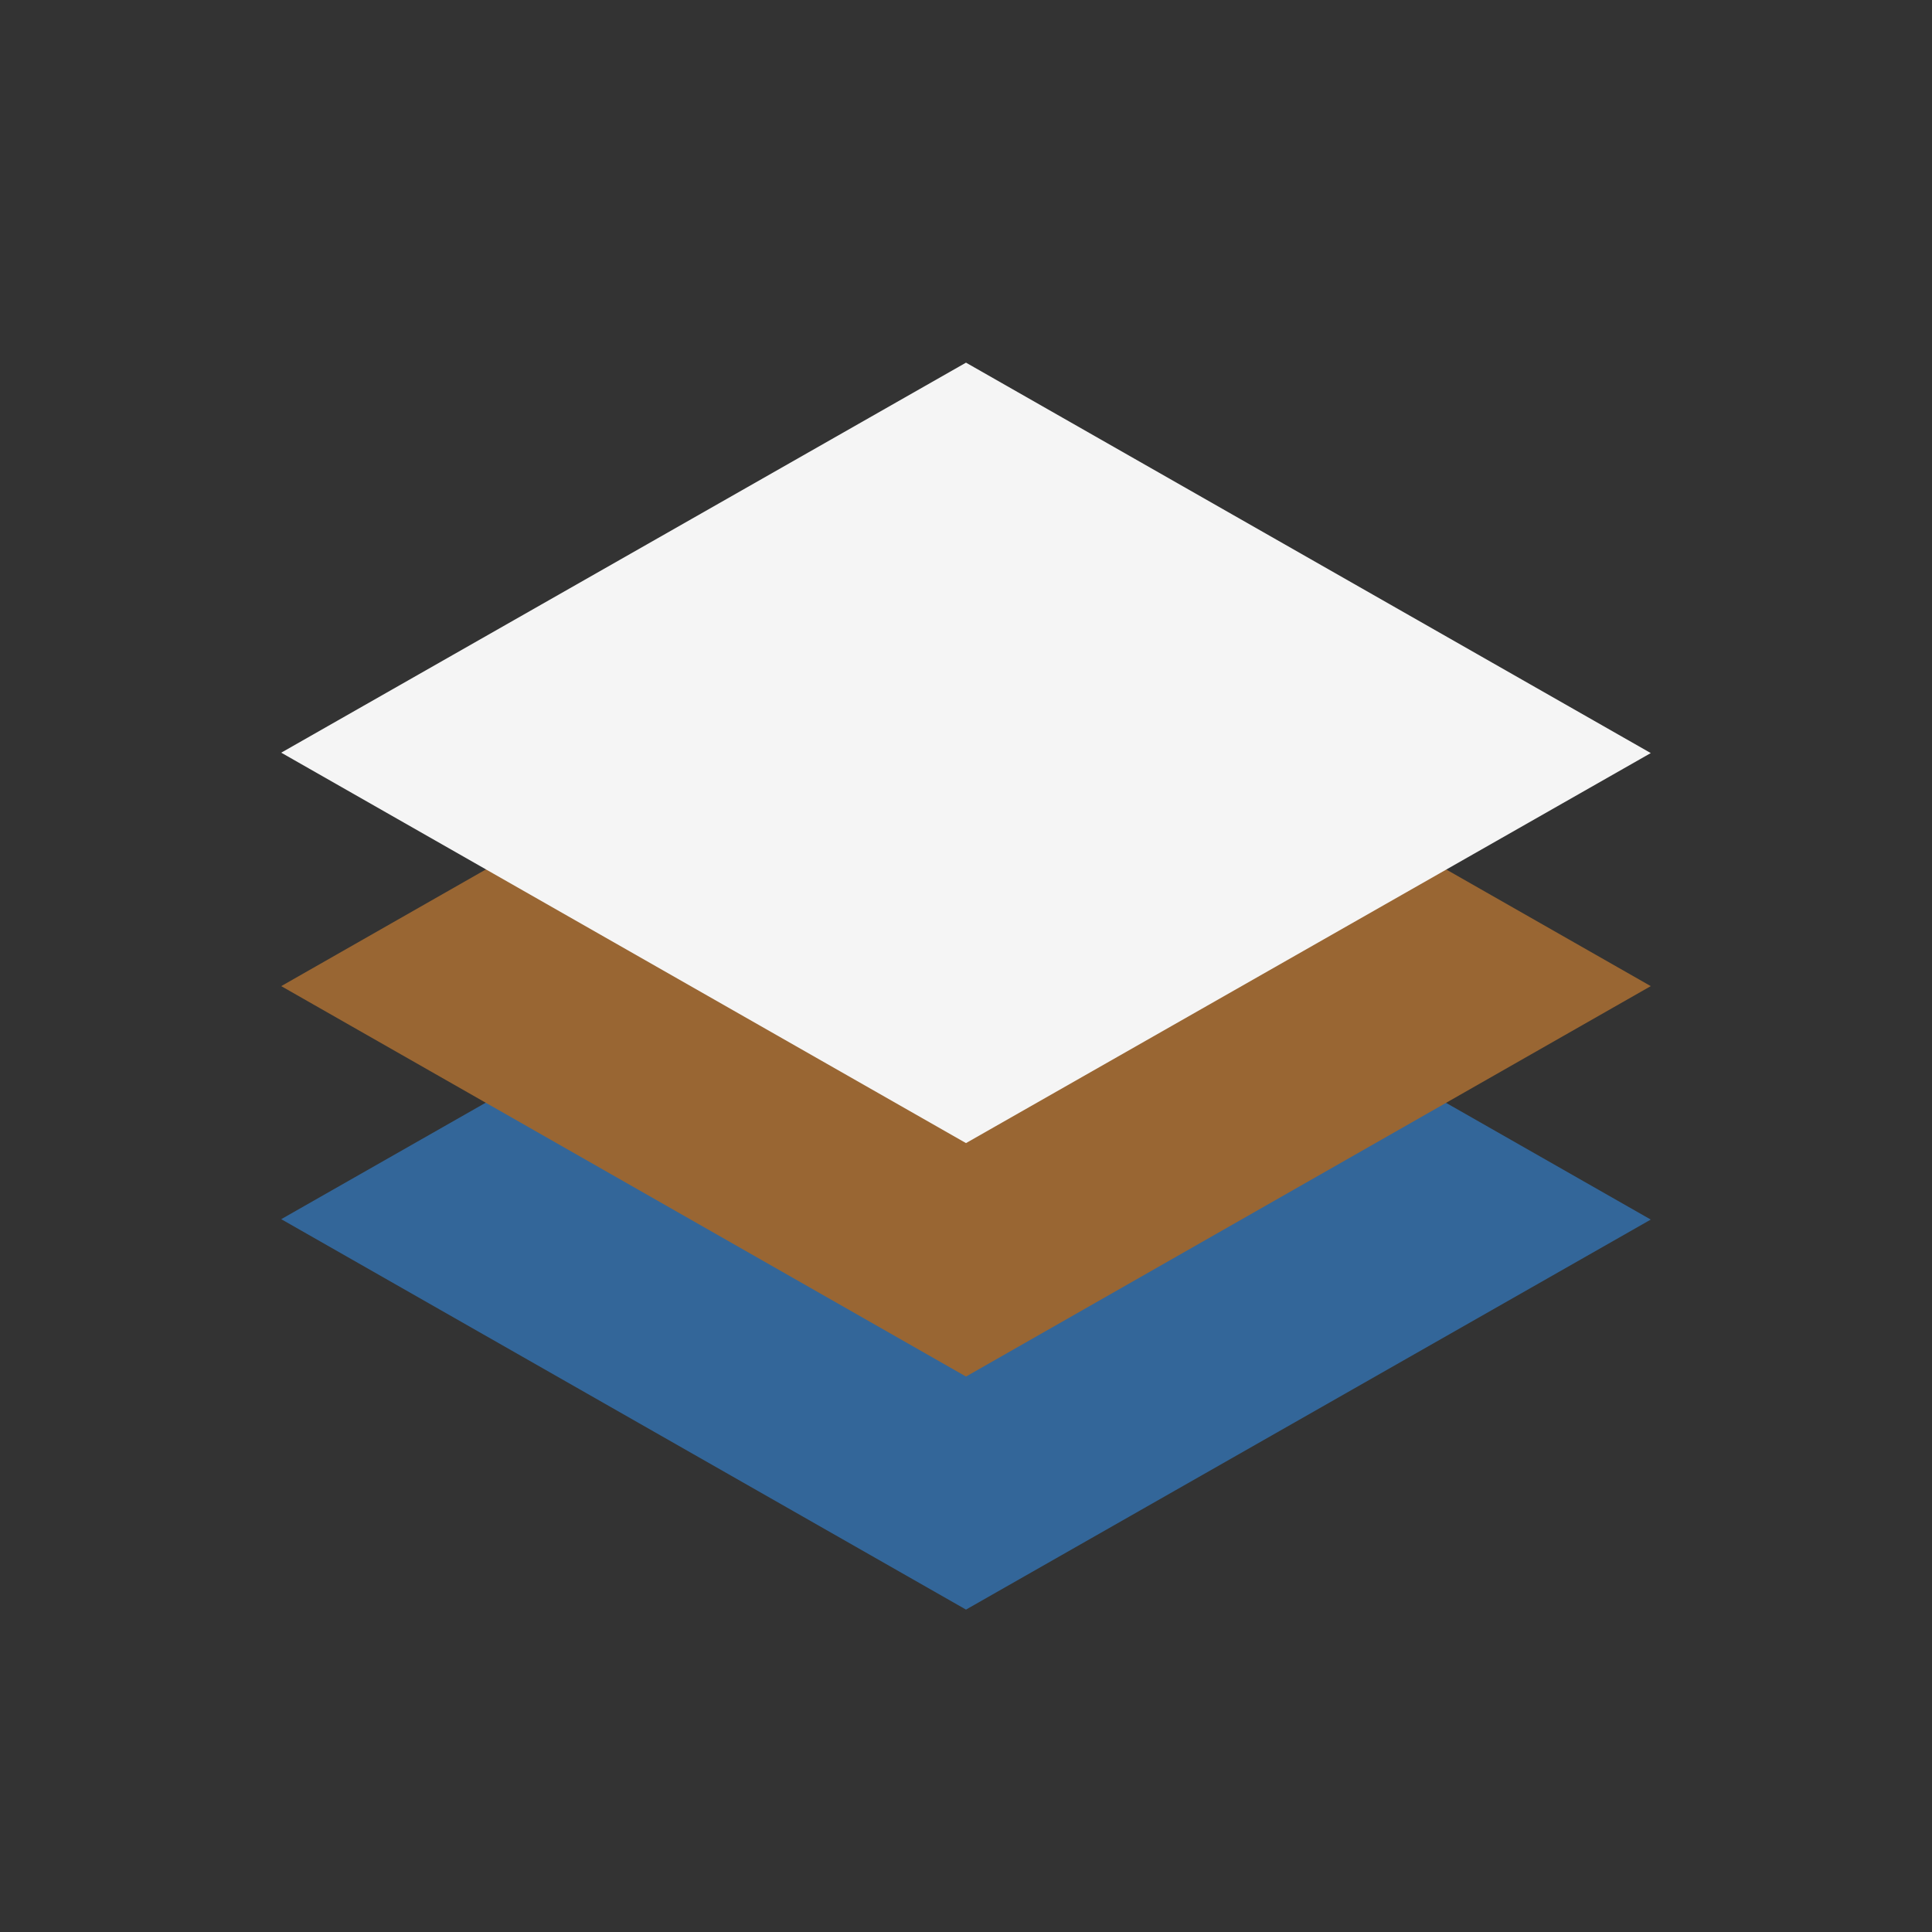 <?xml version="1.0" ?><svg height="48" id="layers" style="background: #444;" viewBox="0 0 48 48" width="48" xmlns="http://www.w3.org/2000/svg"><rect x="0" y="0" width="48" height="48" fill="#333333" stroke="none"/><defs><style>
    </style></defs>
	<path fill="#369" d="M24,20.6l17.013,9.7L24,39.99l-17.013-9.7Z"/>
	<path fill="#963" d="M24,14.8l17.013,9.7L24,34.2,6.987,24.5Z"/>
	<path fill="#f5f5f5" d="M24,9.01l17.013,9.7L24,28.4l-17.013-9.7Z"/>
	</svg>